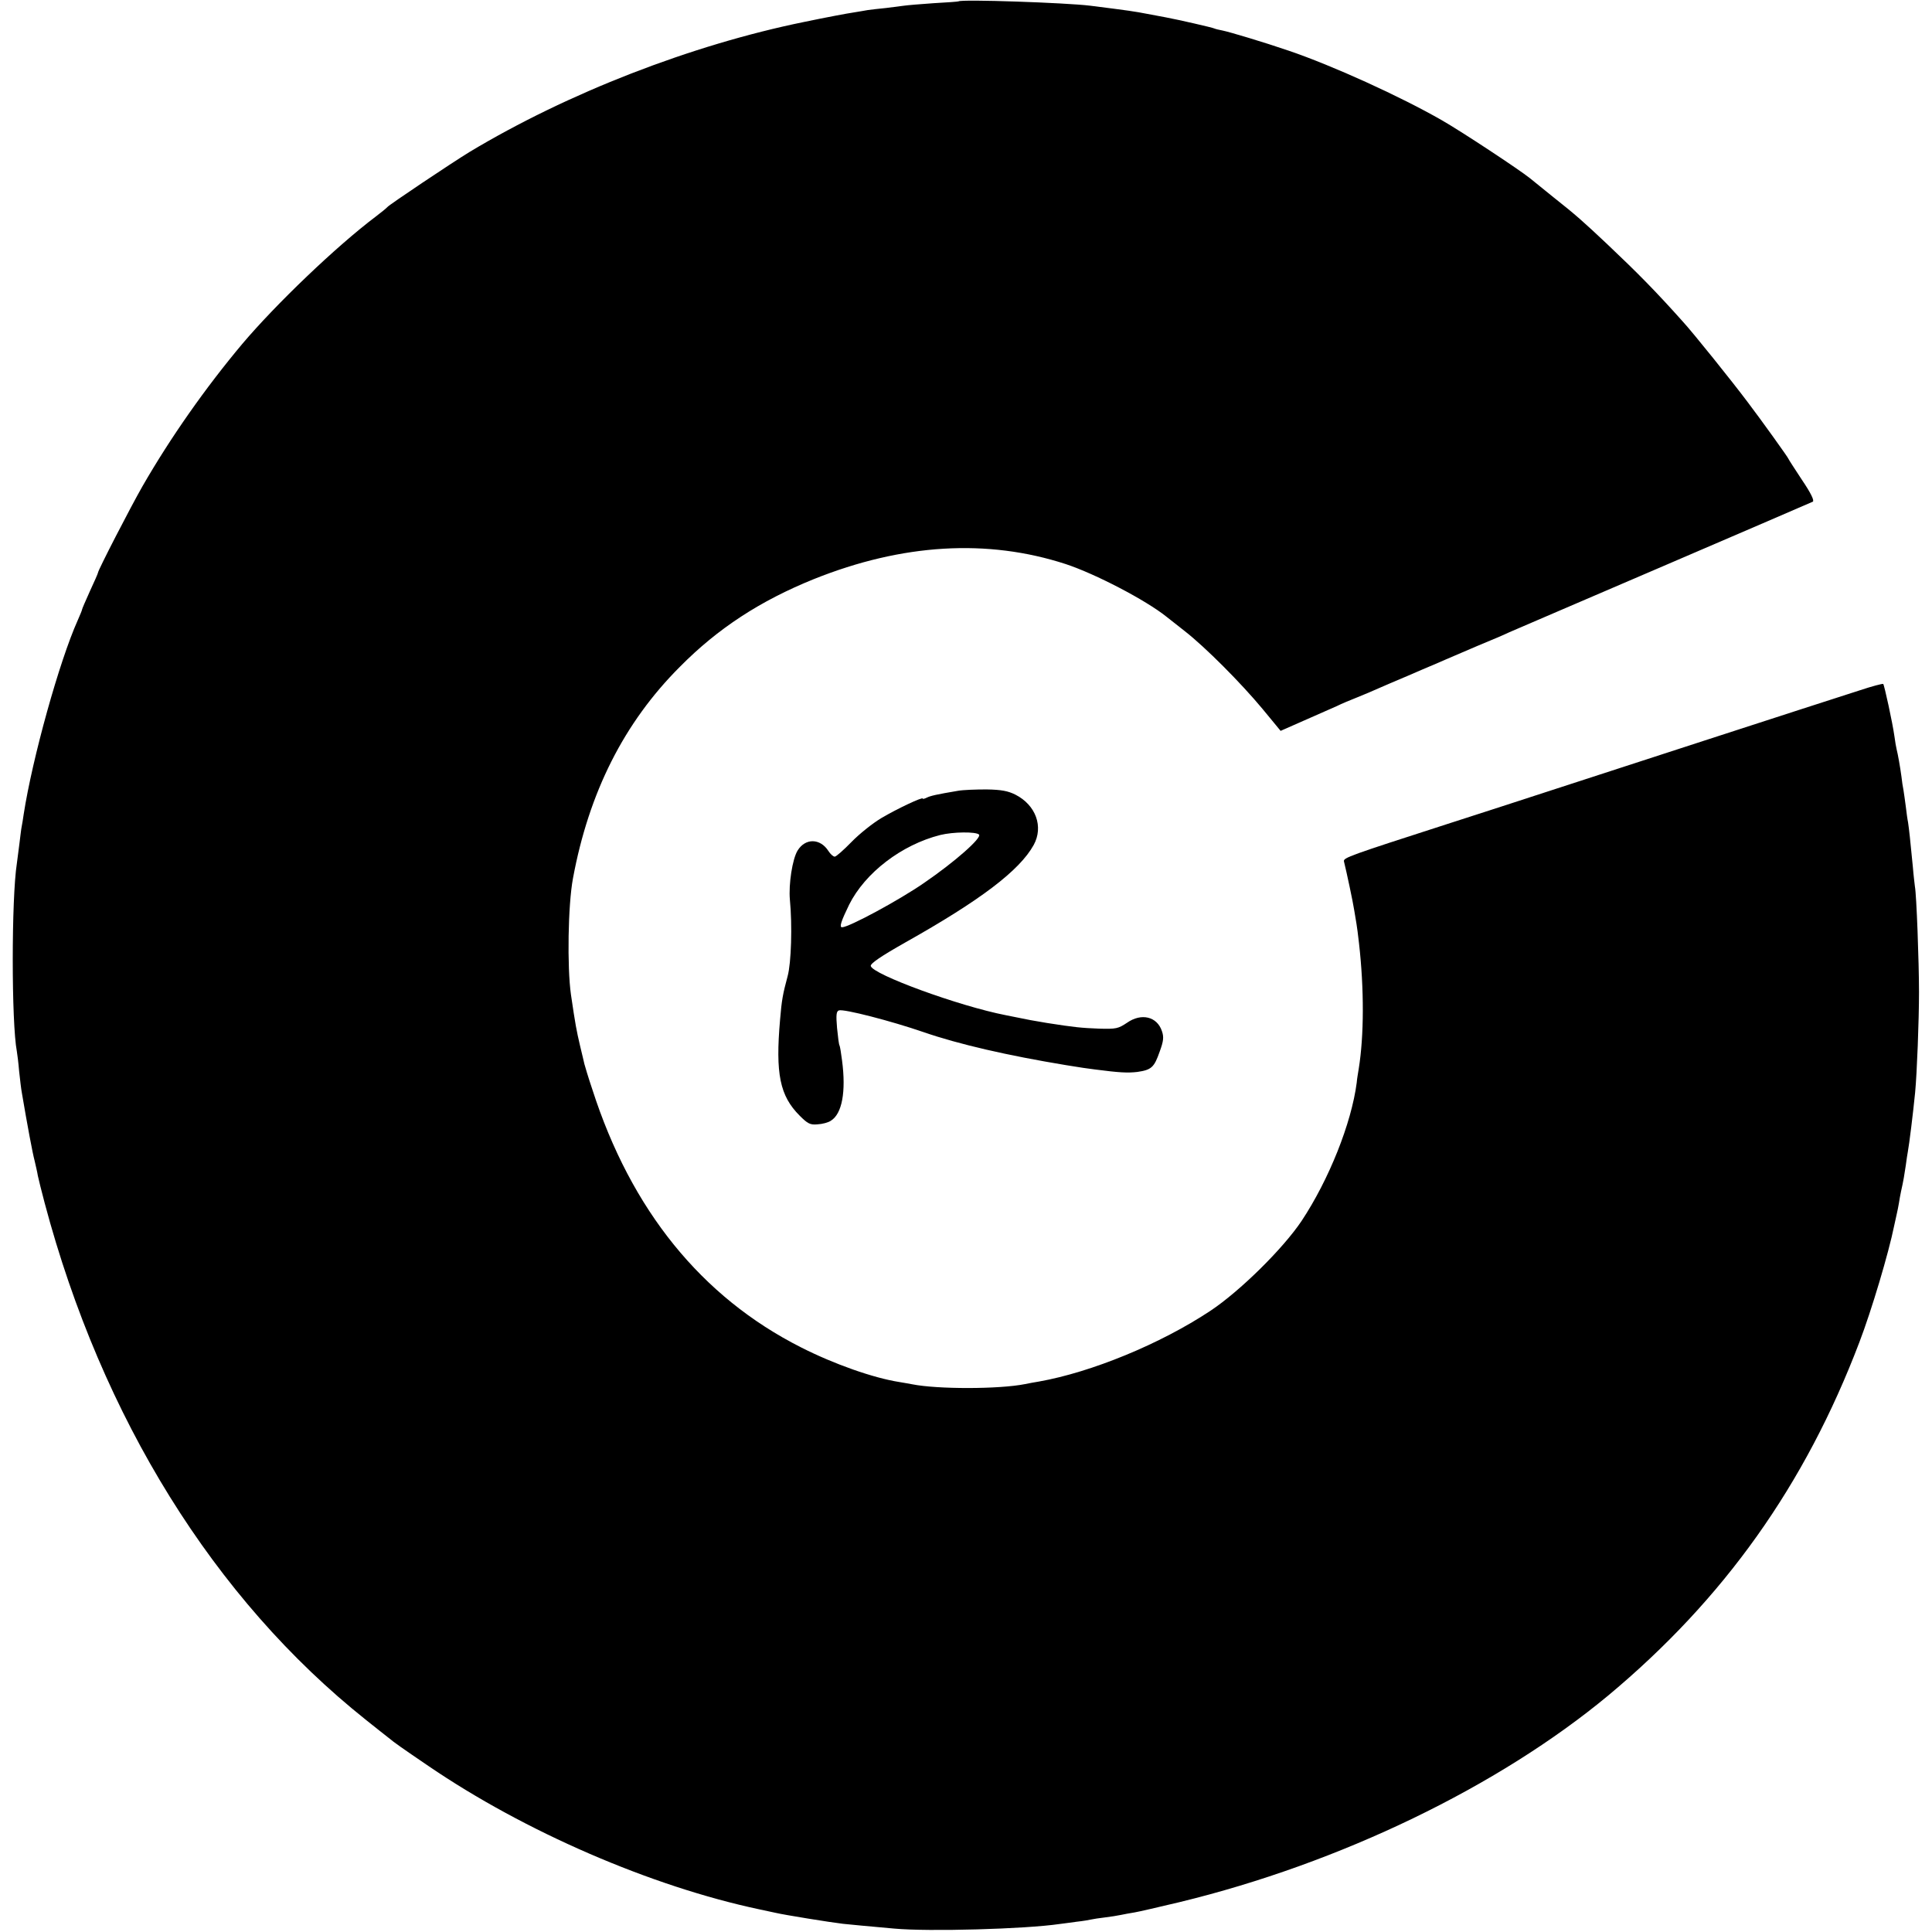 <?xml version="1.0" standalone="no"?>
<!DOCTYPE svg PUBLIC "-//W3C//DTD SVG 20010904//EN"
 "http://www.w3.org/TR/2001/REC-SVG-20010904/DTD/svg10.dtd">
<svg version="1.0" xmlns="http://www.w3.org/2000/svg"
 width="848pt" height="848pt" viewBox="0 0 848 848"
 preserveAspectRatio="xMidYMid meet">
<g transform="translate(0,848) scale(0.1,-0.1)"
fill="#000000" stroke="none">
<path d="M4207 8474 c-1 -1 -50 -5 -109 -8 -59 -4 -117 -9 -130 -11 -13 -2
-48 -6 -78 -10 -30 -3 -66 -7 -80 -9 -14 -3 -43 -7 -65 -11 -22 -3 -118 -21
-214 -41 -496 -101 -1041 -313 -1470 -571 -77 -47 -352 -231 -361 -242 -3 -4
-25 -22 -50 -41 -174 -131 -440 -386 -587 -560 -161 -192 -315 -411 -438 -625
-52 -91 -195 -368 -195 -379 0 -3 -16 -39 -35 -80 -19 -42 -35 -79 -35 -82 0
-3 -9 -24 -19 -47 -80 -178 -199 -605 -237 -851 -3 -21 -7 -46 -9 -55 -2 -9
-6 -44 -10 -76 -4 -33 -9 -71 -11 -85 -24 -153 -24 -700 0 -825 2 -11 7 -50
10 -87 4 -37 9 -80 12 -95 24 -142 47 -265 56 -298 5 -22 12 -51 14 -65 3 -14
16 -68 30 -120 251 -944 744 -1738 1409 -2268 44 -35 89 -71 101 -80 25 -21
55 -42 174 -123 422 -288 978 -529 1455 -630 33 -7 65 -14 70 -15 38 -9 242
-42 295 -48 42 -4 98 -10 225 -21 152 -14 575 -2 725 20 14 2 48 6 75 10 28 3
57 8 65 10 8 2 35 6 60 9 25 3 56 8 70 11 14 3 41 8 60 11 19 3 108 24 197 45
705 171 1400 507 1883 908 507 423 863 923 1101 1549 54 141 129 393 153 512
3 14 8 36 11 50 3 14 8 36 10 50 2 14 6 36 9 50 11 48 15 75 21 115 3 23 7 50
9 60 6 31 23 169 32 260 8 83 17 316 17 440 0 132 -11 430 -18 464 -1 9 -6 48
-9 86 -11 115 -17 169 -21 195 -3 14 -7 45 -10 70 -3 25 -8 57 -10 71 -3 14
-7 41 -9 60 -6 45 -16 100 -21 119 -2 8 -7 35 -10 59 -8 58 -44 223 -49 229
-3 2 -49 -10 -103 -28 -185 -59 -1167 -378 -1388 -450 -82 -27 -271 -88 -420
-136 -431 -139 -460 -149 -456 -165 11 -44 40 -180 45 -214 4 -23 8 -50 10
-60 2 -11 7 -49 11 -85 23 -202 22 -407 -1 -550 -3 -19 -8 -47 -9 -62 -23
-178 -122 -426 -242 -607 -81 -121 -270 -308 -401 -395 -219 -145 -521 -269
-752 -310 -19 -3 -46 -8 -60 -11 -115 -23 -386 -23 -496 -1 -12 2 -37 7 -57
10 -114 18 -285 78 -431 152 -437 221 -746 603 -916 1132 -18 53 -33 104 -35
112 -2 8 -10 44 -19 80 -16 69 -20 89 -40 225 -17 121 -13 393 9 510 70 377
224 683 469 928 167 169 353 290 588 385 389 156 762 178 1106 66 130 -43 351
-158 442 -231 8 -6 44 -35 80 -63 91 -71 247 -228 341 -341 l80 -97 102 45
c56 25 120 53 143 63 22 11 63 28 91 39 28 11 72 30 99 42 27 12 63 27 79 34
17 7 64 27 105 45 41 17 89 38 105 45 17 7 80 34 140 60 61 25 124 52 140 60
17 7 320 138 675 290 355 152 650 280 657 283 7 5 -8 37 -48 96 -32 49 -59 90
-59 92 0 4 -119 170 -179 249 -69 92 -240 305 -286 355 -119 133 -197 212
-327 335 -108 102 -143 133 -238 208 -47 38 -94 76 -105 85 -46 37 -297 203
-386 254 -183 105 -482 241 -674 306 -108 37 -259 82 -289 88 -16 3 -32 7 -36
9 -7 4 -160 39 -214 49 -16 3 -52 10 -80 15 -57 11 -77 14 -251 36 -106 13
-566 29 -578 19z"/>
<path d="M4205 5009 c-95 -16 -121 -22 -137 -30 -10 -5 -18 -7 -18 -4 0 8
-111 -44 -182 -86 -37 -22 -96 -69 -130 -104 -35 -36 -68 -65 -74 -65 -7 0
-19 11 -28 25 -36 56 -101 57 -135 2 -23 -37 -40 -148 -34 -216 11 -113 6
-278 -10 -336 -21 -78 -26 -105 -33 -190 -21 -239 -1 -335 86 -422 35 -35 46
-41 78 -38 21 1 48 8 59 16 49 30 67 127 49 264 -4 32 -9 62 -11 66 -3 3 -7
38 -11 77 -5 58 -3 73 8 77 20 8 232 -47 371 -95 156 -54 371 -103 625 -145
73 -12 89 -14 127 -19 108 -14 144 -16 187 -11 62 9 74 20 98 89 17 46 19 64
10 90 -21 64 -90 81 -153 37 -39 -26 -48 -28 -122 -26 -78 3 -109 6 -230 25
-60 10 -88 15 -135 25 -14 3 -34 7 -45 9 -206 40 -585 179 -593 216 -2 11 45
43 151 103 331 186 502 316 564 428 44 80 10 175 -80 221 -32 16 -61 22 -127
23 -47 0 -103 -2 -125 -6z m92 -192 c14 -14 -106 -120 -242 -213 -110 -76
-329 -194 -359 -194 -13 0 -4 27 31 99 70 140 230 263 400 306 57 14 156 15
170 2z"/>
</g>
</svg>
